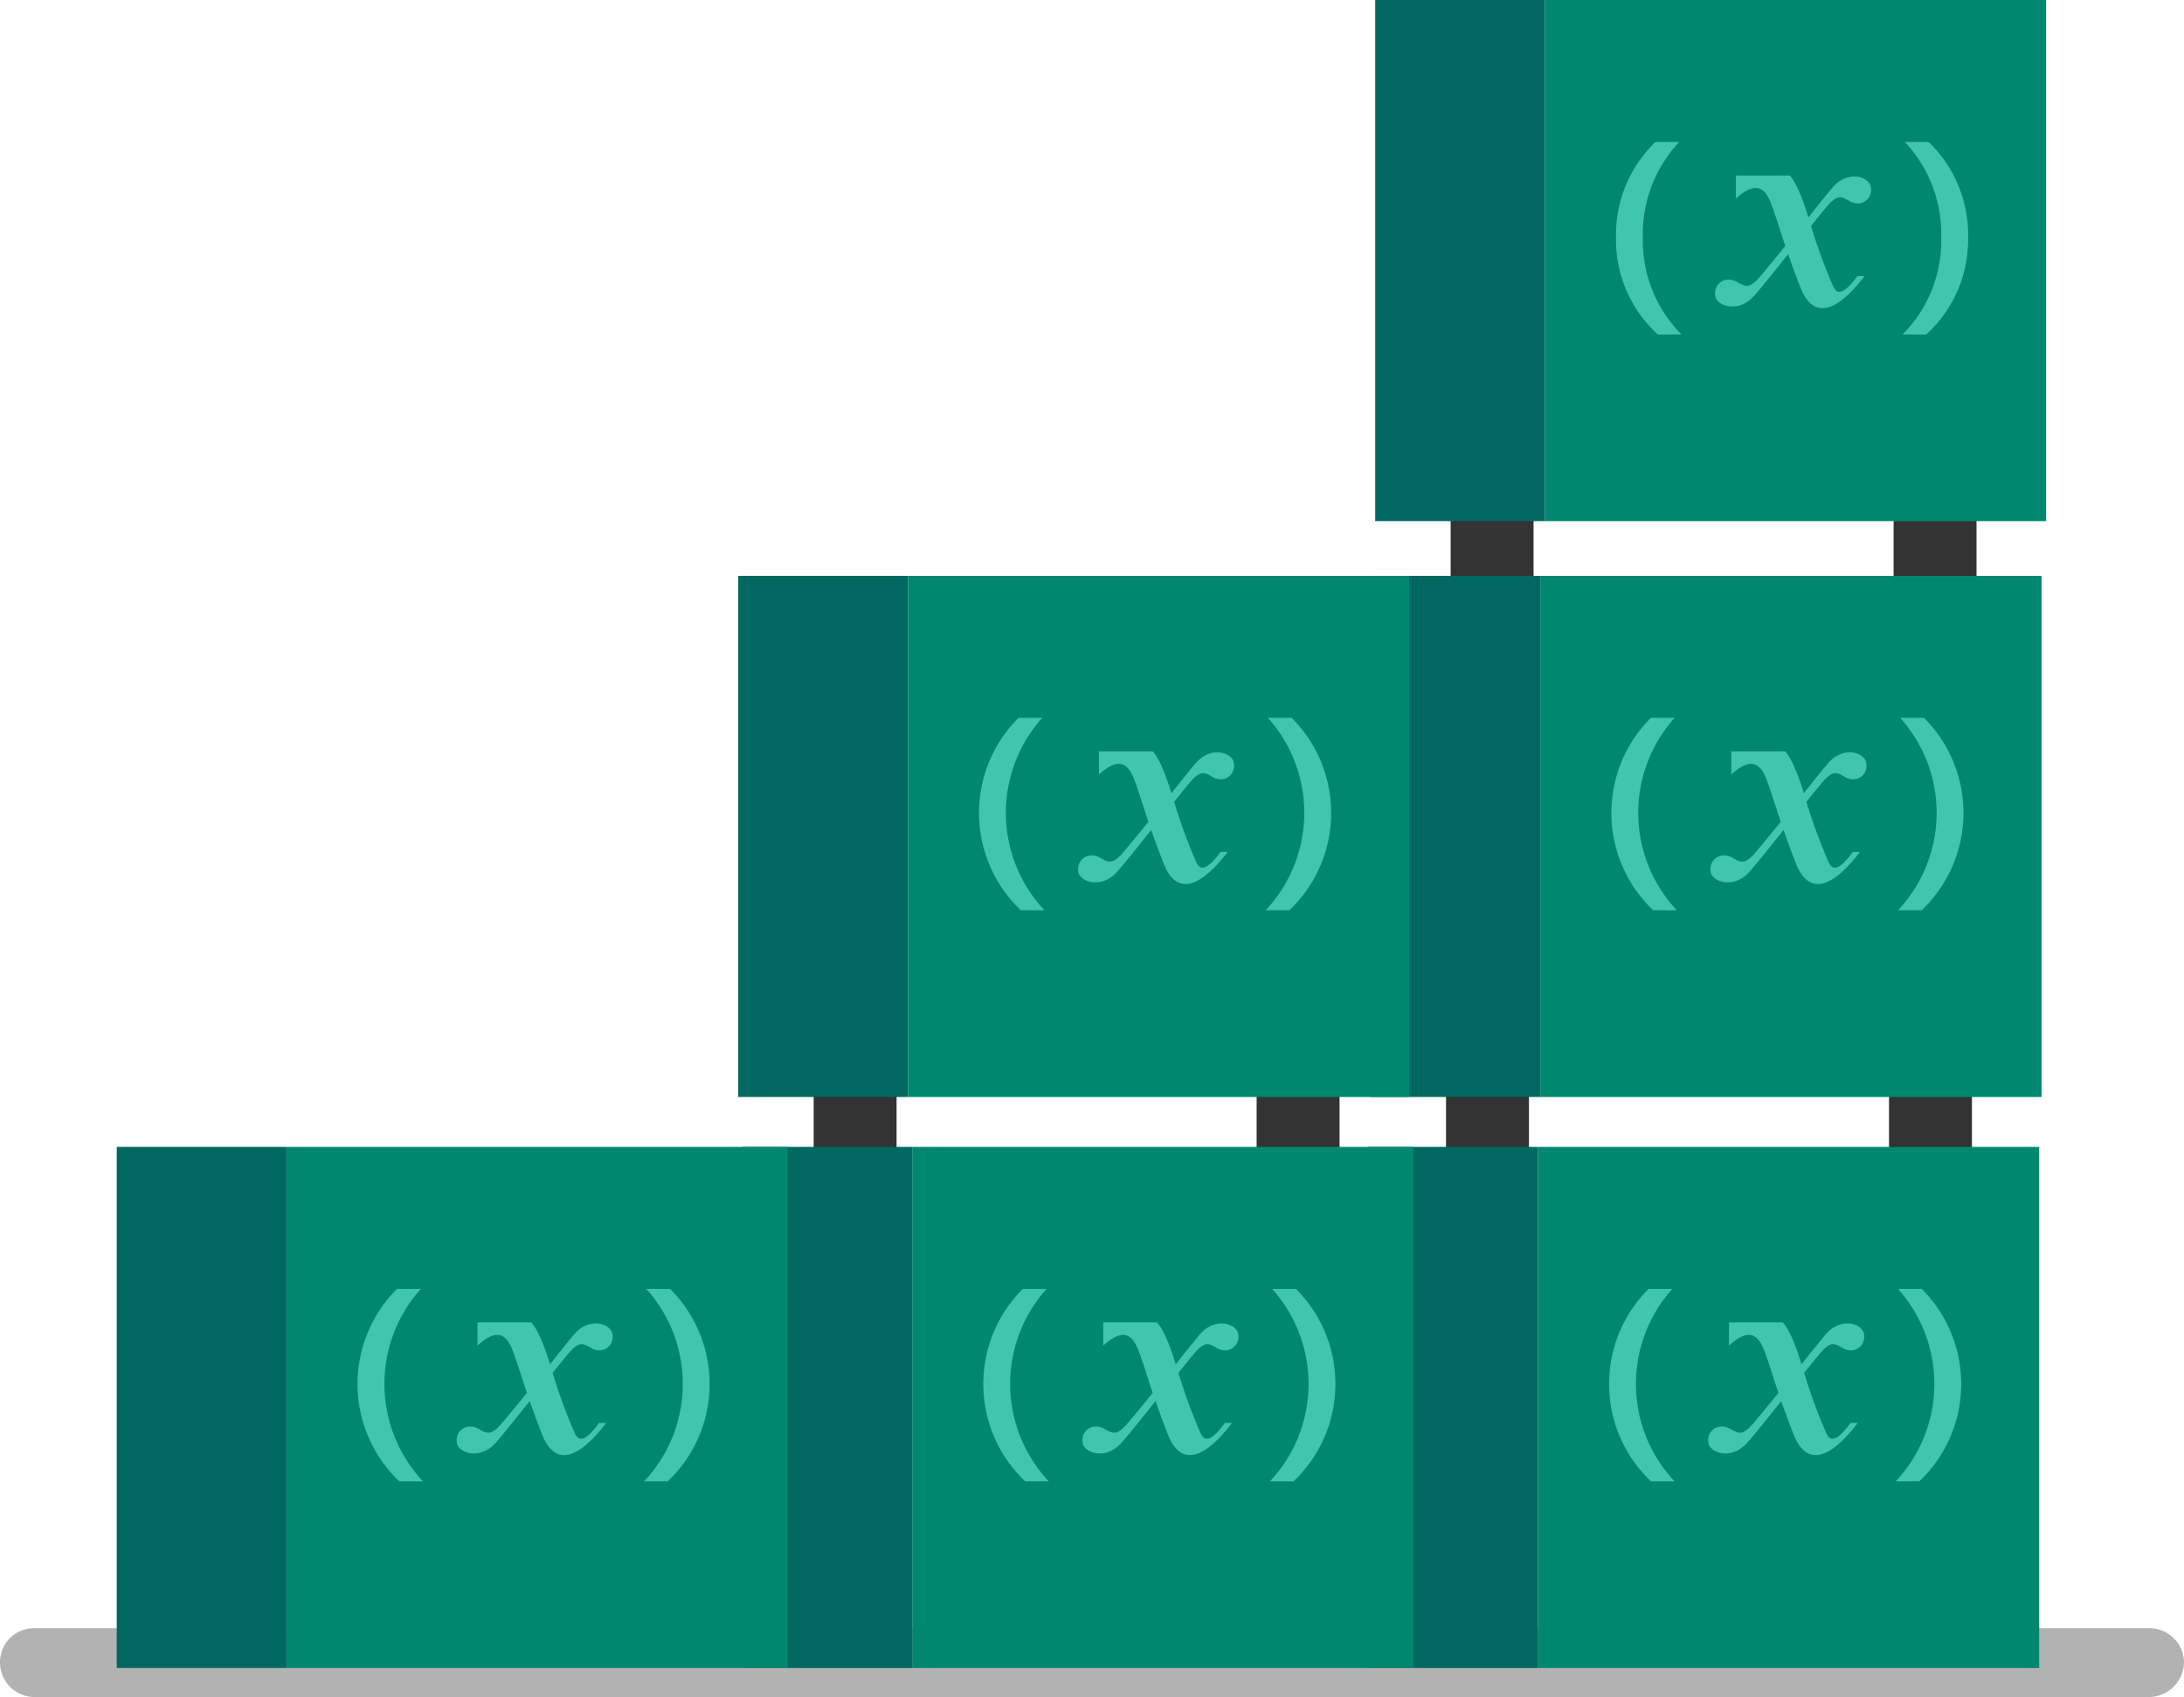<svg xmlns="http://www.w3.org/2000/svg" viewBox="0 0 193.094 150"><defs><style>.a{fill:#333}.b{fill:#008770}.c{fill:#006761}.d{fill:#40c5af}.e{fill:#b2b2b2}</style></defs><title>zerodata-no-variable-groups</title><path class="a" d="M128.255 44.884h7.331v7.673h-7.331zM167.419 44.884h7.331v7.673h-7.331z"/><path class="b" d="M136.591 0h44.311v46.06h-44.311z"/><path class="c" d="M136.591 46.06h-15.005V0h15.005z"/><path class="d" d="M146.571 29.559h2.09a11.751 11.751 0 0 1-3.411-8.6 11.852 11.852 0 0 1 3.218-8.412h-2.1a11.361 11.361 0 0 0-3.492 8.412 11.3 11.3 0 0 0 3.695 8.6zM170.309 29.559h-2.09a11.751 11.751 0 0 0 3.411-8.6 11.852 11.852 0 0 0-3.218-8.412h2.1a11.361 11.361 0 0 1 3.492 8.412 11.3 11.3 0 0 1-3.695 8.6zM163.061 17.526c.429.183.626.457 1.233.457a1.182 1.182 0 0 0 1.126-1.335c-.018-.988-2-1.719-3.4-.073a96.113 96.113 0 0 0-2.131 2.643l-.014-.046c-.952-3.114-1.646-3.658-1.646-3.658h-4.755v2.048c1.609-1.463 2.487-1.134 3.072.329.367.919.721 2.126 1.3 3.848a164.332 164.332 0 0 1-2.255 2.736c-.732.841-1.1.878-1.536.695s-.64-.457-1.262-.457a1.192 1.192 0 0 0-1.152 1.335c.018.988 2.048 1.719 3.475.073.75-.866 1.981-2.4 2.979-3.658.3.854.65 1.822 1.081 2.926 1.5 3.84 4.316.732 5.45-.695.082-.1.155-.2.221-.293h-.624c-1.134 1.536-1.781 1.761-2.158.878a47.909 47.909 0 0 1-1.946-5.308c.555-.688 1.127-1.392 1.432-1.751.724-.841 1.081-.877 1.51-.694z"/><path class="a" d="M127.848 95.783h7.331v7.673h-7.331zM167.013 95.783h7.331v7.673h-7.331z"/><path class="b" d="M136.184 50.899h44.311v46.06h-44.311z"/><path class="c" d="M136.184 96.958h-15.005v-46.06h15.005z"/><path class="d" d="M146.164 80.458h2.09a12.569 12.569 0 0 1-.194-17.008h-2.1a11.857 11.857 0 0 0 .207 17.008zM169.9 80.458h-2.09a12.569 12.569 0 0 0 .194-17.008h2.1a11.857 11.857 0 0 1-.207 17.008zM162.655 68.424c.429.183.626.457 1.233.457a1.182 1.182 0 0 0 1.126-1.335c-.018-.988-2-1.719-3.4-.073a96.113 96.113 0 0 0-2.131 2.643l-.014-.046c-.952-3.114-1.646-3.658-1.646-3.658h-4.755v2.048c1.609-1.463 2.487-1.134 3.072.329.367.919.721 2.126 1.3 3.848a164.332 164.332 0 0 1-2.255 2.736c-.732.841-1.1.878-1.536.695s-.64-.457-1.262-.457a1.192 1.192 0 0 0-1.152 1.335c.018.988 2.048 1.719 3.475.073.75-.866 1.981-2.4 2.979-3.658.3.854.65 1.822 1.081 2.926 1.5 3.84 4.316.732 5.45-.695.082-.1.155-.2.221-.293h-.624c-1.134 1.536-1.781 1.761-2.158.878a47.909 47.909 0 0 1-1.946-5.308c.555-.688 1.127-1.392 1.432-1.751.724-.84 1.081-.877 1.51-.694z"/><path class="a" d="M71.938 95.783h7.331v7.673h-7.331zM111.102 95.783h7.331v7.673h-7.331z"/><path class="b" d="M80.274 50.899h44.311v46.06H80.274z"/><path class="c" d="M80.274 96.958H65.269v-46.06h15.005z"/><path class="d" d="M90.254 80.458h2.09a12.569 12.569 0 0 1-.194-17.008h-2.1a11.857 11.857 0 0 0 .207 17.008zM113.992 80.458H111.9a12.569 12.569 0 0 0 .2-17.008h2.1a11.857 11.857 0 0 1-.207 17.008zM106.744 68.424c.429.183.626.457 1.233.457a1.182 1.182 0 0 0 1.126-1.335c-.018-.988-2-1.719-3.4-.073a96.113 96.113 0 0 0-2.131 2.643l-.014-.046c-.952-3.114-1.646-3.658-1.646-3.658h-4.75v2.048c1.609-1.463 2.487-1.134 3.072.329.367.919.721 2.126 1.3 3.848a164.332 164.332 0 0 1-2.255 2.736c-.732.841-1.1.878-1.536.695s-.64-.457-1.262-.457a1.192 1.192 0 0 0-1.152 1.335c.018.988 2.048 1.719 3.475.073.75-.866 1.981-2.4 2.979-3.658.3.854.65 1.822 1.081 2.926 1.5 3.84 4.316.732 5.45-.695.082-.1.155-.2.221-.293h-.624c-1.134 1.536-1.781 1.761-2.158.878a47.909 47.909 0 0 1-1.946-5.308c.555-.688 1.127-1.392 1.432-1.751.719-.84 1.076-.877 1.505-.694z"/><path class="e" d="M3.06 150h186.974a3.129 3.129 0 0 0 3.06-3.043 3.06 3.06 0 0 0-3.06-3.043H3.06A3 3 0 0 0 0 146.957 3.06 3.06 0 0 0 3.06 150z"/><path class="b" d="M135.981 101.373h44.311v46.06h-44.311z"/><path class="c" d="M135.981 147.433h-15.005v-46.06h15.005z"/><path class="d" d="M145.961 130.932h2.09a12.569 12.569 0 0 1-.194-17.008h-2.1a11.857 11.857 0 0 0 .207 17.008zM169.7 130.932h-2.09a12.569 12.569 0 0 0 .194-17.008h2.1a11.857 11.857 0 0 1-.207 17.008zM162.452 118.9c.429.183.626.457 1.233.457a1.182 1.182 0 0 0 1.126-1.335c-.018-.988-2-1.719-3.4-.073a96.113 96.113 0 0 0-2.131 2.643l-.014-.046c-.952-3.114-1.646-3.658-1.646-3.658h-4.755v2.048c1.609-1.463 2.487-1.134 3.072.329.367.919.721 2.126 1.3 3.848a164.332 164.332 0 0 1-2.255 2.736c-.732.841-1.1.878-1.536.695s-.64-.457-1.262-.457a1.192 1.192 0 0 0-1.152 1.335c.018.988 2.048 1.719 3.475.073.75-.866 1.981-2.4 2.979-3.658.3.854.65 1.822 1.081 2.926 1.5 3.84 4.316.732 5.45-.695.082-.1.155-.2.221-.293h-.624c-1.134 1.536-1.781 1.761-2.158.878a47.909 47.909 0 0 1-1.946-5.308c.555-.688 1.127-1.392 1.432-1.751.723-.842 1.081-.878 1.51-.694z"/><path class="b" d="M80.653 101.373h44.311v46.06H80.653z"/><path class="c" d="M80.653 147.433H65.648v-46.06h15.005z"/><path class="d" d="M90.633 130.932h2.09a12.569 12.569 0 0 1-.194-17.008h-2.1a11.857 11.857 0 0 0 .207 17.008zM114.372 130.932h-2.09a12.569 12.569 0 0 0 .194-17.008h2.1a11.857 11.857 0 0 1-.207 17.008zM107.124 118.9c.429.183.626.457 1.233.457a1.182 1.182 0 0 0 1.126-1.335c-.018-.988-2-1.719-3.4-.073a96.113 96.113 0 0 0-2.131 2.643l-.014-.046c-.952-3.114-1.646-3.658-1.646-3.658h-4.75v2.048c1.609-1.463 2.487-1.134 3.072.329.367.919.721 2.126 1.3 3.848a164.332 164.332 0 0 1-2.255 2.736c-.732.841-1.1.878-1.536.695s-.64-.457-1.262-.457a1.192 1.192 0 0 0-1.152 1.335c.018.988 2.048 1.719 3.475.073.75-.866 1.981-2.4 2.979-3.658.3.854.65 1.822 1.081 2.926 1.5 3.84 4.316.732 5.45-.695.082-.1.155-.2.221-.293h-.624c-1.134 1.536-1.781 1.761-2.158.878a47.909 47.909 0 0 1-1.946-5.308c.555-.688 1.127-1.392 1.432-1.751.719-.842 1.081-.878 1.505-.694z"/><path class="b" d="M25.326 101.373h44.311v46.06H25.326z"/><path class="c" d="M25.326 147.433H10.321v-46.06h15.005z"/><path class="d" d="M35.305 130.932H37.4a12.569 12.569 0 0 1-.194-17.008H35.1a11.857 11.857 0 0 0 .207 17.008zM59.044 130.932h-2.09a12.569 12.569 0 0 0 .194-17.008h2.1a11.857 11.857 0 0 1-.207 17.008zM51.8 118.9c.429.183.626.457 1.233.457a1.182 1.182 0 0 0 1.126-1.335c-.018-.988-2-1.719-3.4-.073a96.113 96.113 0 0 0-2.131 2.643l-.014-.046c-.952-3.114-1.646-3.658-1.646-3.658h-4.754v2.048c1.609-1.463 2.487-1.134 3.072.329.367.919.721 2.126 1.3 3.848a164.332 164.332 0 0 1-2.255 2.736c-.732.841-1.1.878-1.536.695s-.64-.457-1.262-.457a1.192 1.192 0 0 0-1.152 1.335c.018.988 2.048 1.719 3.475.073.75-.866 1.981-2.4 2.979-3.658.3.854.65 1.822 1.081 2.926 1.5 3.84 4.316.732 5.45-.695.082-.1.155-.2.221-.293h-.624c-1.134 1.536-1.781 1.761-2.158.878a47.909 47.909 0 0 1-1.946-5.308c.555-.688 1.127-1.392 1.432-1.751.719-.842 1.076-.878 1.509-.694z"/></svg>